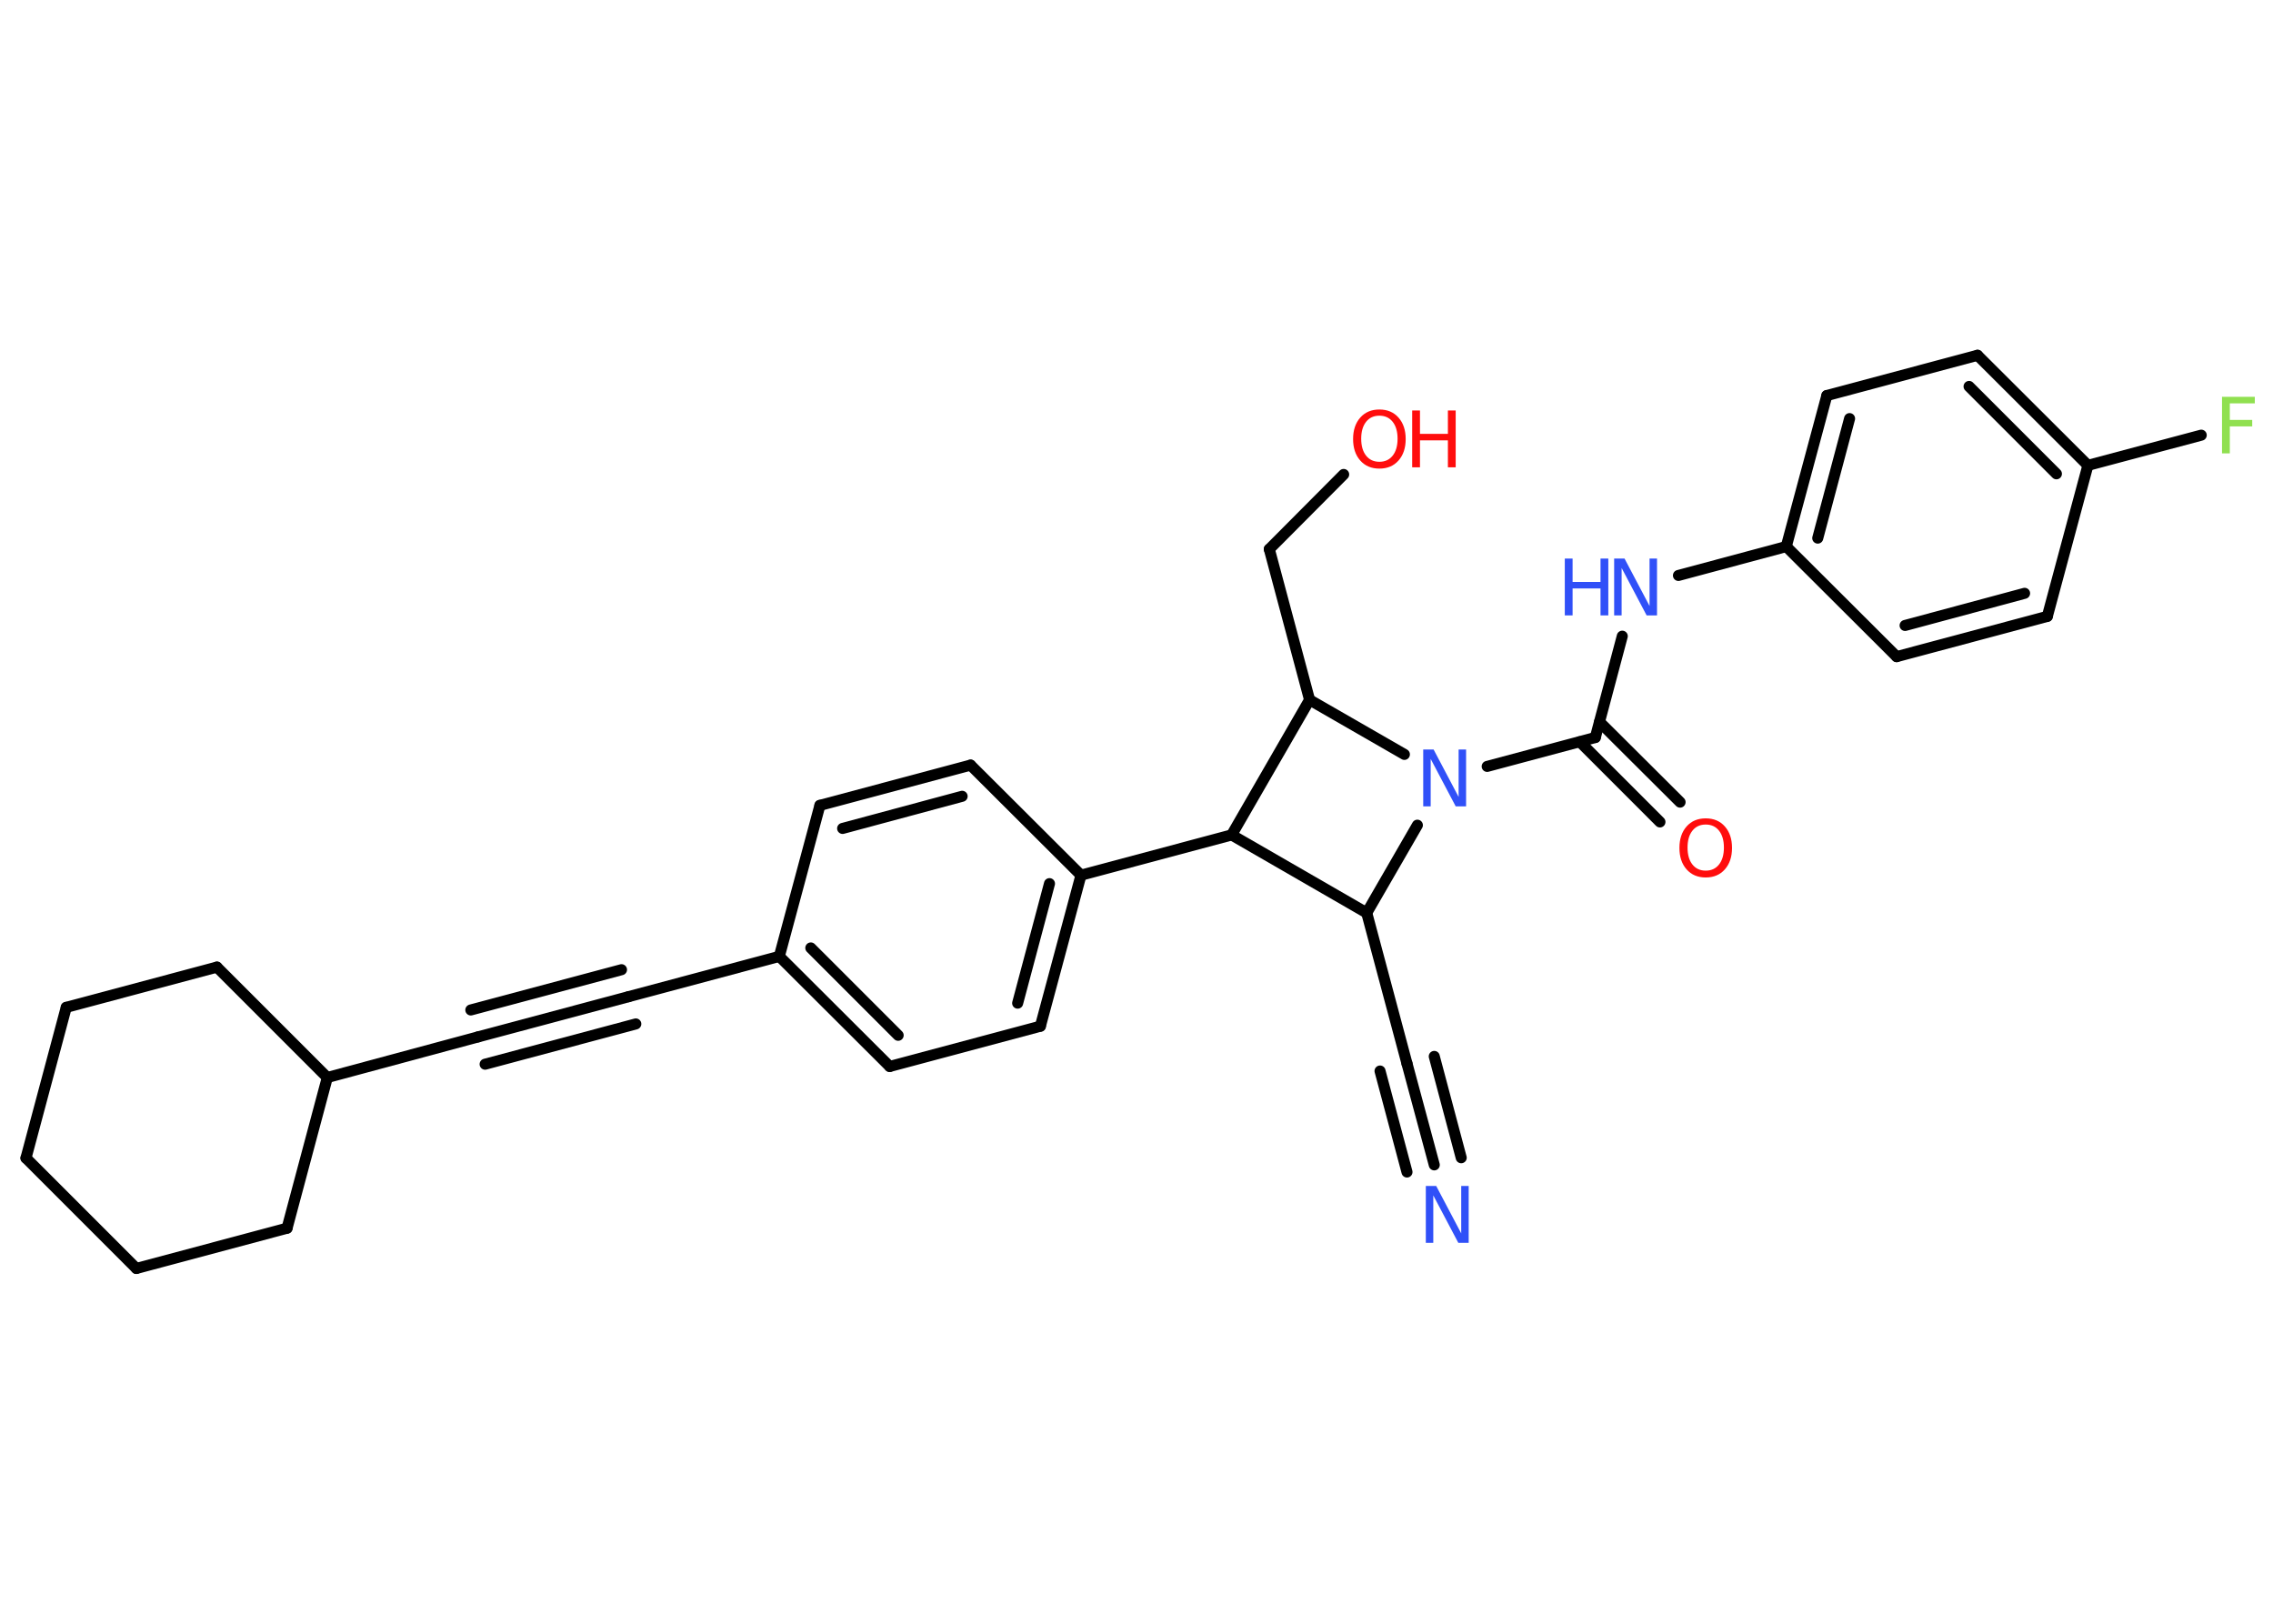 <?xml version='1.0' encoding='UTF-8'?>
<!DOCTYPE svg PUBLIC "-//W3C//DTD SVG 1.1//EN" "http://www.w3.org/Graphics/SVG/1.1/DTD/svg11.dtd">
<svg version='1.2' xmlns='http://www.w3.org/2000/svg' xmlns:xlink='http://www.w3.org/1999/xlink' width='70.0mm' height='50.0mm' viewBox='0 0 70.0 50.0'>
  <desc>Generated by the Chemistry Development Kit (http://github.com/cdk)</desc>
  <g stroke-linecap='round' stroke-linejoin='round' stroke='#000000' stroke-width='.34' fill='#3050F8'>
    <rect x='.0' y='.0' width='70.0' height='50.0' fill='#FFFFFF' stroke='none'/>
    <g id='mol1' class='mol'>
      <g id='mol1bnd1' class='bond'>
        <line x1='44.17' y1='35.87' x2='43.33' y2='32.75'/>
        <line x1='43.33' y1='36.09' x2='42.5' y2='32.98'/>
        <line x1='45.0' y1='35.65' x2='44.17' y2='32.53'/>
      </g>
      <line id='mol1bnd2' class='bond' x1='43.33' y1='32.75' x2='42.09' y2='28.11'/>
      <line id='mol1bnd3' class='bond' x1='42.09' y1='28.11' x2='37.93' y2='25.71'/>
      <line id='mol1bnd4' class='bond' x1='37.93' y1='25.71' x2='33.29' y2='26.95'/>
      <g id='mol1bnd5' class='bond'>
        <line x1='32.04' y1='31.6' x2='33.29' y2='26.95'/>
        <line x1='31.34' y1='30.89' x2='32.32' y2='27.21'/>
      </g>
      <line id='mol1bnd6' class='bond' x1='32.04' y1='31.6' x2='27.4' y2='32.84'/>
      <g id='mol1bnd7' class='bond'>
        <line x1='24.0' y1='29.45' x2='27.4' y2='32.84'/>
        <line x1='24.97' y1='29.19' x2='27.66' y2='31.88'/>
      </g>
      <line id='mol1bnd8' class='bond' x1='24.0' y1='29.45' x2='19.36' y2='30.69'/>
      <g id='mol1bnd9' class='bond'>
        <line x1='19.36' y1='30.69' x2='14.72' y2='31.93'/>
        <line x1='19.58' y1='31.53' x2='14.94' y2='32.77'/>
        <line x1='19.14' y1='29.86' x2='14.5' y2='31.1'/>
      </g>
      <line id='mol1bnd10' class='bond' x1='14.72' y1='31.93' x2='10.08' y2='33.18'/>
      <line id='mol1bnd11' class='bond' x1='10.08' y1='33.18' x2='8.84' y2='37.82'/>
      <line id='mol1bnd12' class='bond' x1='8.84' y1='37.82' x2='4.2' y2='39.06'/>
      <line id='mol1bnd13' class='bond' x1='4.2' y1='39.06' x2='.8' y2='35.66'/>
      <line id='mol1bnd14' class='bond' x1='.8' y1='35.66' x2='2.04' y2='31.02'/>
      <line id='mol1bnd15' class='bond' x1='2.04' y1='31.02' x2='6.68' y2='29.78'/>
      <line id='mol1bnd16' class='bond' x1='10.08' y1='33.18' x2='6.68' y2='29.78'/>
      <line id='mol1bnd17' class='bond' x1='24.0' y1='29.45' x2='25.25' y2='24.8'/>
      <g id='mol1bnd18' class='bond'>
        <line x1='29.89' y1='23.56' x2='25.25' y2='24.8'/>
        <line x1='29.63' y1='24.52' x2='25.95' y2='25.51'/>
      </g>
      <line id='mol1bnd19' class='bond' x1='33.29' y1='26.95' x2='29.89' y2='23.56'/>
      <line id='mol1bnd20' class='bond' x1='37.93' y1='25.71' x2='40.33' y2='21.55'/>
      <line id='mol1bnd21' class='bond' x1='40.33' y1='21.55' x2='39.09' y2='16.91'/>
      <line id='mol1bnd22' class='bond' x1='39.09' y1='16.91' x2='41.38' y2='14.61'/>
      <line id='mol1bnd23' class='bond' x1='40.33' y1='21.55' x2='43.25' y2='23.23'/>
      <line id='mol1bnd24' class='bond' x1='42.09' y1='28.11' x2='43.65' y2='25.41'/>
      <line id='mol1bnd25' class='bond' x1='45.8' y1='23.6' x2='49.13' y2='22.71'/>
      <g id='mol1bnd26' class='bond'>
        <line x1='49.26' y1='22.23' x2='51.74' y2='24.7'/>
        <line x1='48.65' y1='22.84' x2='51.12' y2='25.31'/>
      </g>
      <line id='mol1bnd27' class='bond' x1='49.13' y1='22.71' x2='49.96' y2='19.59'/>
      <line id='mol1bnd28' class='bond' x1='51.69' y1='17.72' x2='55.01' y2='16.83'/>
      <g id='mol1bnd29' class='bond'>
        <line x1='56.26' y1='12.18' x2='55.01' y2='16.83'/>
        <line x1='56.96' y1='12.89' x2='55.98' y2='16.57'/>
      </g>
      <line id='mol1bnd30' class='bond' x1='56.26' y1='12.18' x2='60.9' y2='10.94'/>
      <g id='mol1bnd31' class='bond'>
        <line x1='64.3' y1='14.33' x2='60.9' y2='10.94'/>
        <line x1='63.33' y1='14.59' x2='60.64' y2='11.9'/>
      </g>
      <line id='mol1bnd32' class='bond' x1='64.3' y1='14.33' x2='67.79' y2='13.4'/>
      <line id='mol1bnd33' class='bond' x1='64.3' y1='14.33' x2='63.05' y2='18.98'/>
      <g id='mol1bnd34' class='bond'>
        <line x1='58.41' y1='20.22' x2='63.05' y2='18.98'/>
        <line x1='58.67' y1='19.26' x2='62.35' y2='18.27'/>
      </g>
      <line id='mol1bnd35' class='bond' x1='55.01' y1='16.83' x2='58.41' y2='20.22'/>
      <path id='mol1atm1' class='atom' d='M43.91 36.52h.32l.77 1.46v-1.46h.23v1.75h-.32l-.77 -1.46v1.46h-.23v-1.75z' stroke='none'/>
      <g id='mol1atm21' class='atom'>
        <path d='M42.48 12.8q-.26 .0 -.41 .19q-.15 .19 -.15 .52q.0 .33 .15 .52q.15 .19 .41 .19q.26 .0 .41 -.19q.15 -.19 .15 -.52q.0 -.33 -.15 -.52q-.15 -.19 -.41 -.19zM42.48 12.61q.37 .0 .59 .25q.22 .25 .22 .66q.0 .41 -.22 .66q-.22 .25 -.59 .25q-.37 .0 -.59 -.25q-.22 -.25 -.22 -.66q.0 -.41 .22 -.66q.22 -.25 .59 -.25z' stroke='none' fill='#FF0D0D'/>
        <path d='M43.49 12.64h.24v.72h.86v-.72h.24v1.75h-.24v-.83h-.86v.83h-.24v-1.75z' stroke='none' fill='#FF0D0D'/>
      </g>
      <path id='mol1atm22' class='atom' d='M43.83 23.08h.32l.77 1.46v-1.46h.23v1.75h-.32l-.77 -1.46v1.46h-.23v-1.75z' stroke='none'/>
      <path id='mol1atm24' class='atom' d='M52.53 25.39q-.26 .0 -.41 .19q-.15 .19 -.15 .52q.0 .33 .15 .52q.15 .19 .41 .19q.26 .0 .41 -.19q.15 -.19 .15 -.52q.0 -.33 -.15 -.52q-.15 -.19 -.41 -.19zM52.53 25.2q.37 .0 .59 .25q.22 .25 .22 .66q.0 .41 -.22 .66q-.22 .25 -.59 .25q-.37 .0 -.59 -.25q-.22 -.25 -.22 -.66q.0 -.41 .22 -.66q.22 -.25 .59 -.25z' stroke='none' fill='#FF0D0D'/>
      <g id='mol1atm25' class='atom'>
        <path d='M49.71 17.2h.32l.77 1.46v-1.46h.23v1.75h-.32l-.77 -1.46v1.46h-.23v-1.75z' stroke='none'/>
        <path d='M48.19 17.2h.24v.72h.86v-.72h.24v1.75h-.24v-.83h-.86v.83h-.24v-1.75z' stroke='none'/>
      </g>
      <path id='mol1atm30' class='atom' d='M68.44 12.22h1.0v.2h-.77v.51h.69v.2h-.69v.83h-.24v-1.75z' stroke='none' fill='#90E050'/>
    </g>
  </g>
</svg>
